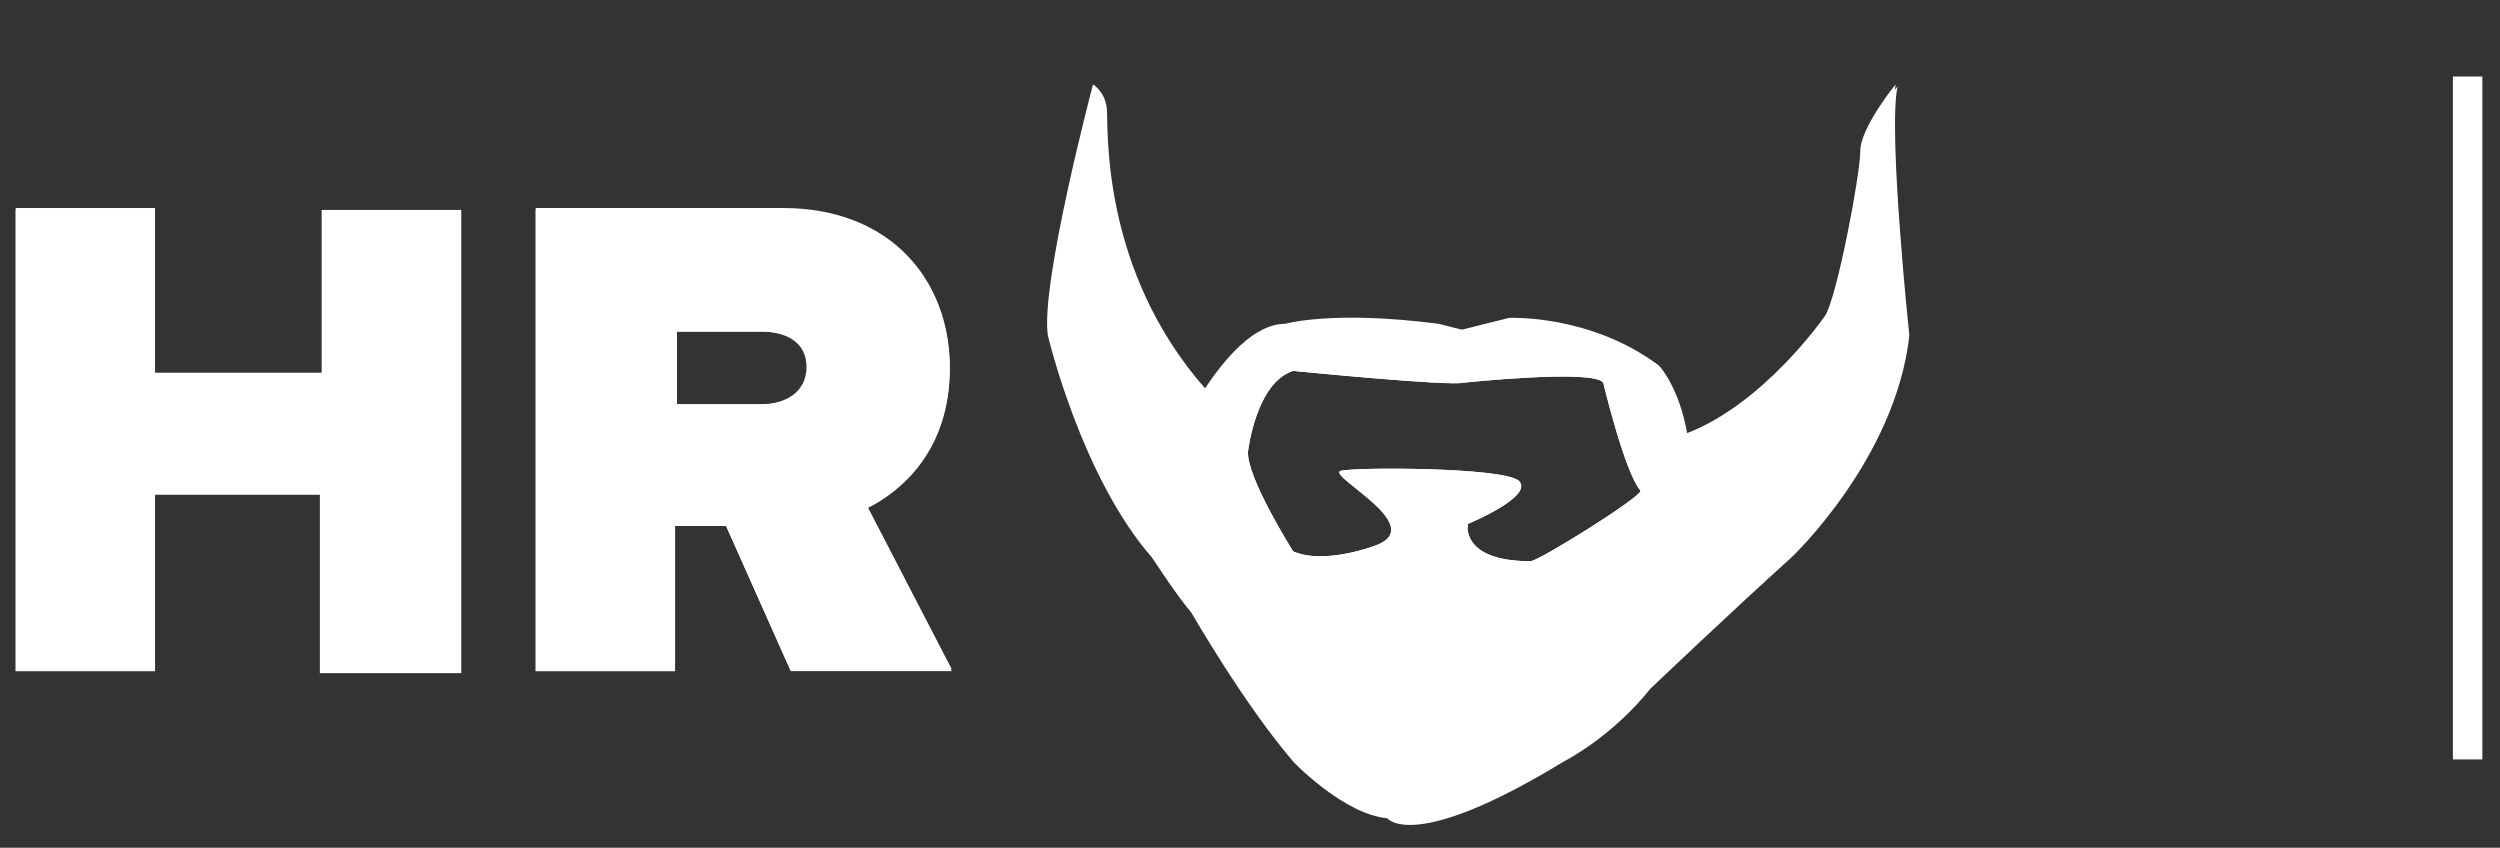 <?xml version="1.0" encoding="utf-8"?>
<!-- Generator: Adobe Illustrator 19.1.0, SVG Export Plug-In . SVG Version: 6.00 Build 0)  -->
<svg version="1.1" id="Layer_1" xmlns="http://www.w3.org/2000/svg" xmlns:xlink="http://www.w3.org/1999/xlink" x="0px" y="0px"
	 viewBox="0 0 127.4 43.2" style="enable-background:new 0 0 127.4 43.2;" xml:space="preserve">
<rect x="0" y="0" width="127.4" height="43.2" fill="#333333" stroke="none"/>
<style type="text/css">
	.st0{fill:#FFFFFF;}
</style>
<path class="st0" d="M96.6,4.3c0,0-1.8,2.2-1.8,3.4s-1.2,7.5-1.8,8.4c0,0-3.1,4.5-7.1,6c-0.4-2.4-1.4-3.5-1.4-3.5
	c-3.5-2.6-7.6-2.4-7.6-2.4l-2.4,0.6l-1.2-0.3c-5.4-0.7-7.8,0-7.8,0c-1.6,0-3.1,1.8-4.1,3.3c-5.5-6.2-5-13.5-5.1-14.4
	c-0.1-0.8-0.6-1.1-0.6-1.1s-2.7,10.2-2.3,12.8c0,0,1.7,7.2,5.3,11.3c0,0,1.3,2,2,2.8c0,0,2.7,4.7,5.2,7.6c0,0,2.5,2.6,4.7,2.8
	c0,0,1.3,1.8,9-2.9c0,0,2.4-1.2,4.4-3.7c0,0,4.2-4,7.2-6.7c0,0,5.3-5,6-11.3C97.3,17.1,96.2,6.7,96.6,4.3z M78,28.6
	c-3.6,0-3.2-1.9-3.2-1.9s3.4-1.4,2.6-2.2c-0.8-0.7-8.5-0.7-9.1-0.5c-0.6,0.3,4.5,2.8,1.8,3.8c0,0-2.6,1-4.2,0.3c0,0-2.4-3.8-2.3-5.1
	c0,0,0.4-3.5,2.3-4.1c0,0,8,0.8,8.7,0.6c0,0,6.6-0.7,7.1,0c0,0,1.1,4.6,1.9,5.5C83.7,25.3,78.4,28.6,78,28.6z"/>
<g>
	<path class="st0" d="M16.3,34.2v-9H7.9v9H0.8V10.6h7.1V19h8.5v-8.3h7.1v23.6H16.3z"/>
	<path class="st0" d="M40.3,34.2L37,26.8h-2.6v7.4h-7.1V10.6h12.6c5.5,0,8.5,3.7,8.5,8.1c0,4.1-2.4,6.2-4.2,7.1l4.3,8.3H40.3z
		 M41.1,18.7c0-1.3-1.1-1.8-2.3-1.8h-4.4v3.7h4.4C40,20.6,41.1,20,41.1,18.7z"/>
</g>
<path class="st0" d="M96.7,4.4c0,0-1.8,2.2-1.8,3.4s-1.2,7.5-1.8,8.4c0,0-3.1,4.5-7.1,6c-0.4-2.4-1.4-3.5-1.4-3.5
	c-3.5-2.6-7.6-2.4-7.6-2.4l-2.4,0.6l-1.2-0.3c-5.4-0.7-7.8,0-7.8,0c-1.6,0-3.1,1.8-4.1,3.3c-5.5-6.2-5-13.5-5.1-14.4
	c-0.1-0.8-0.6-1.1-0.6-1.1s-2.7,10.2-2.3,12.8c0,0,1.7,7.2,5.3,11.3c0,0,1.3,2,2,2.8c0,0,2.7,4.7,5.2,7.6c0,0,2.5,2.6,4.7,2.8
	c0,0,1.3,1.8,9-2.9c0,0,2.4-1.2,4.4-3.7c0,0,4.2-4,7.2-6.7c0,0,5.3-5,6-11.3C97.3,17.1,96.2,6.7,96.7,4.4z M78,28.6
	c-3.6,0-3.2-1.9-3.2-1.9s3.4-1.4,2.6-2.2c-0.8-0.7-8.5-0.7-9.1-0.5c-0.6,0.3,4.5,2.8,1.8,3.8c0,0-2.6,1-4.2,0.3c0,0-2.4-3.8-2.3-5.1
	c0,0,0.4-3.5,2.3-4.1c0,0,8,0.8,8.7,0.6c0,0,6.6-0.7,7.1,0c0,0,1.1,4.6,1.9,5.5C83.7,25.3,78.4,28.6,78,28.6z"/>
<g>
	<path class="st0" d="M16.4,34.2v-9H7.9v9H0.8V10.7h7.1V19h8.5v-8.3h7.1v23.6H16.4z"/>
	<path class="st0" d="M40.3,34.2l-3.3-7.4h-2.6v7.4h-7.1V10.7h12.6c5.5,0,8.5,3.7,8.5,8.1c0,4.1-2.4,6.2-4.2,7.1l4.3,8.3H40.3z
		 M41.2,18.7c0-1.3-1.1-1.8-2.3-1.8h-4.4v3.7h4.4C40,20.6,41.2,20,41.2,18.7z"/>
</g>
<rect x="125" y="3.9" class="st0" width="1.5" height="34.8"/>
</svg>
